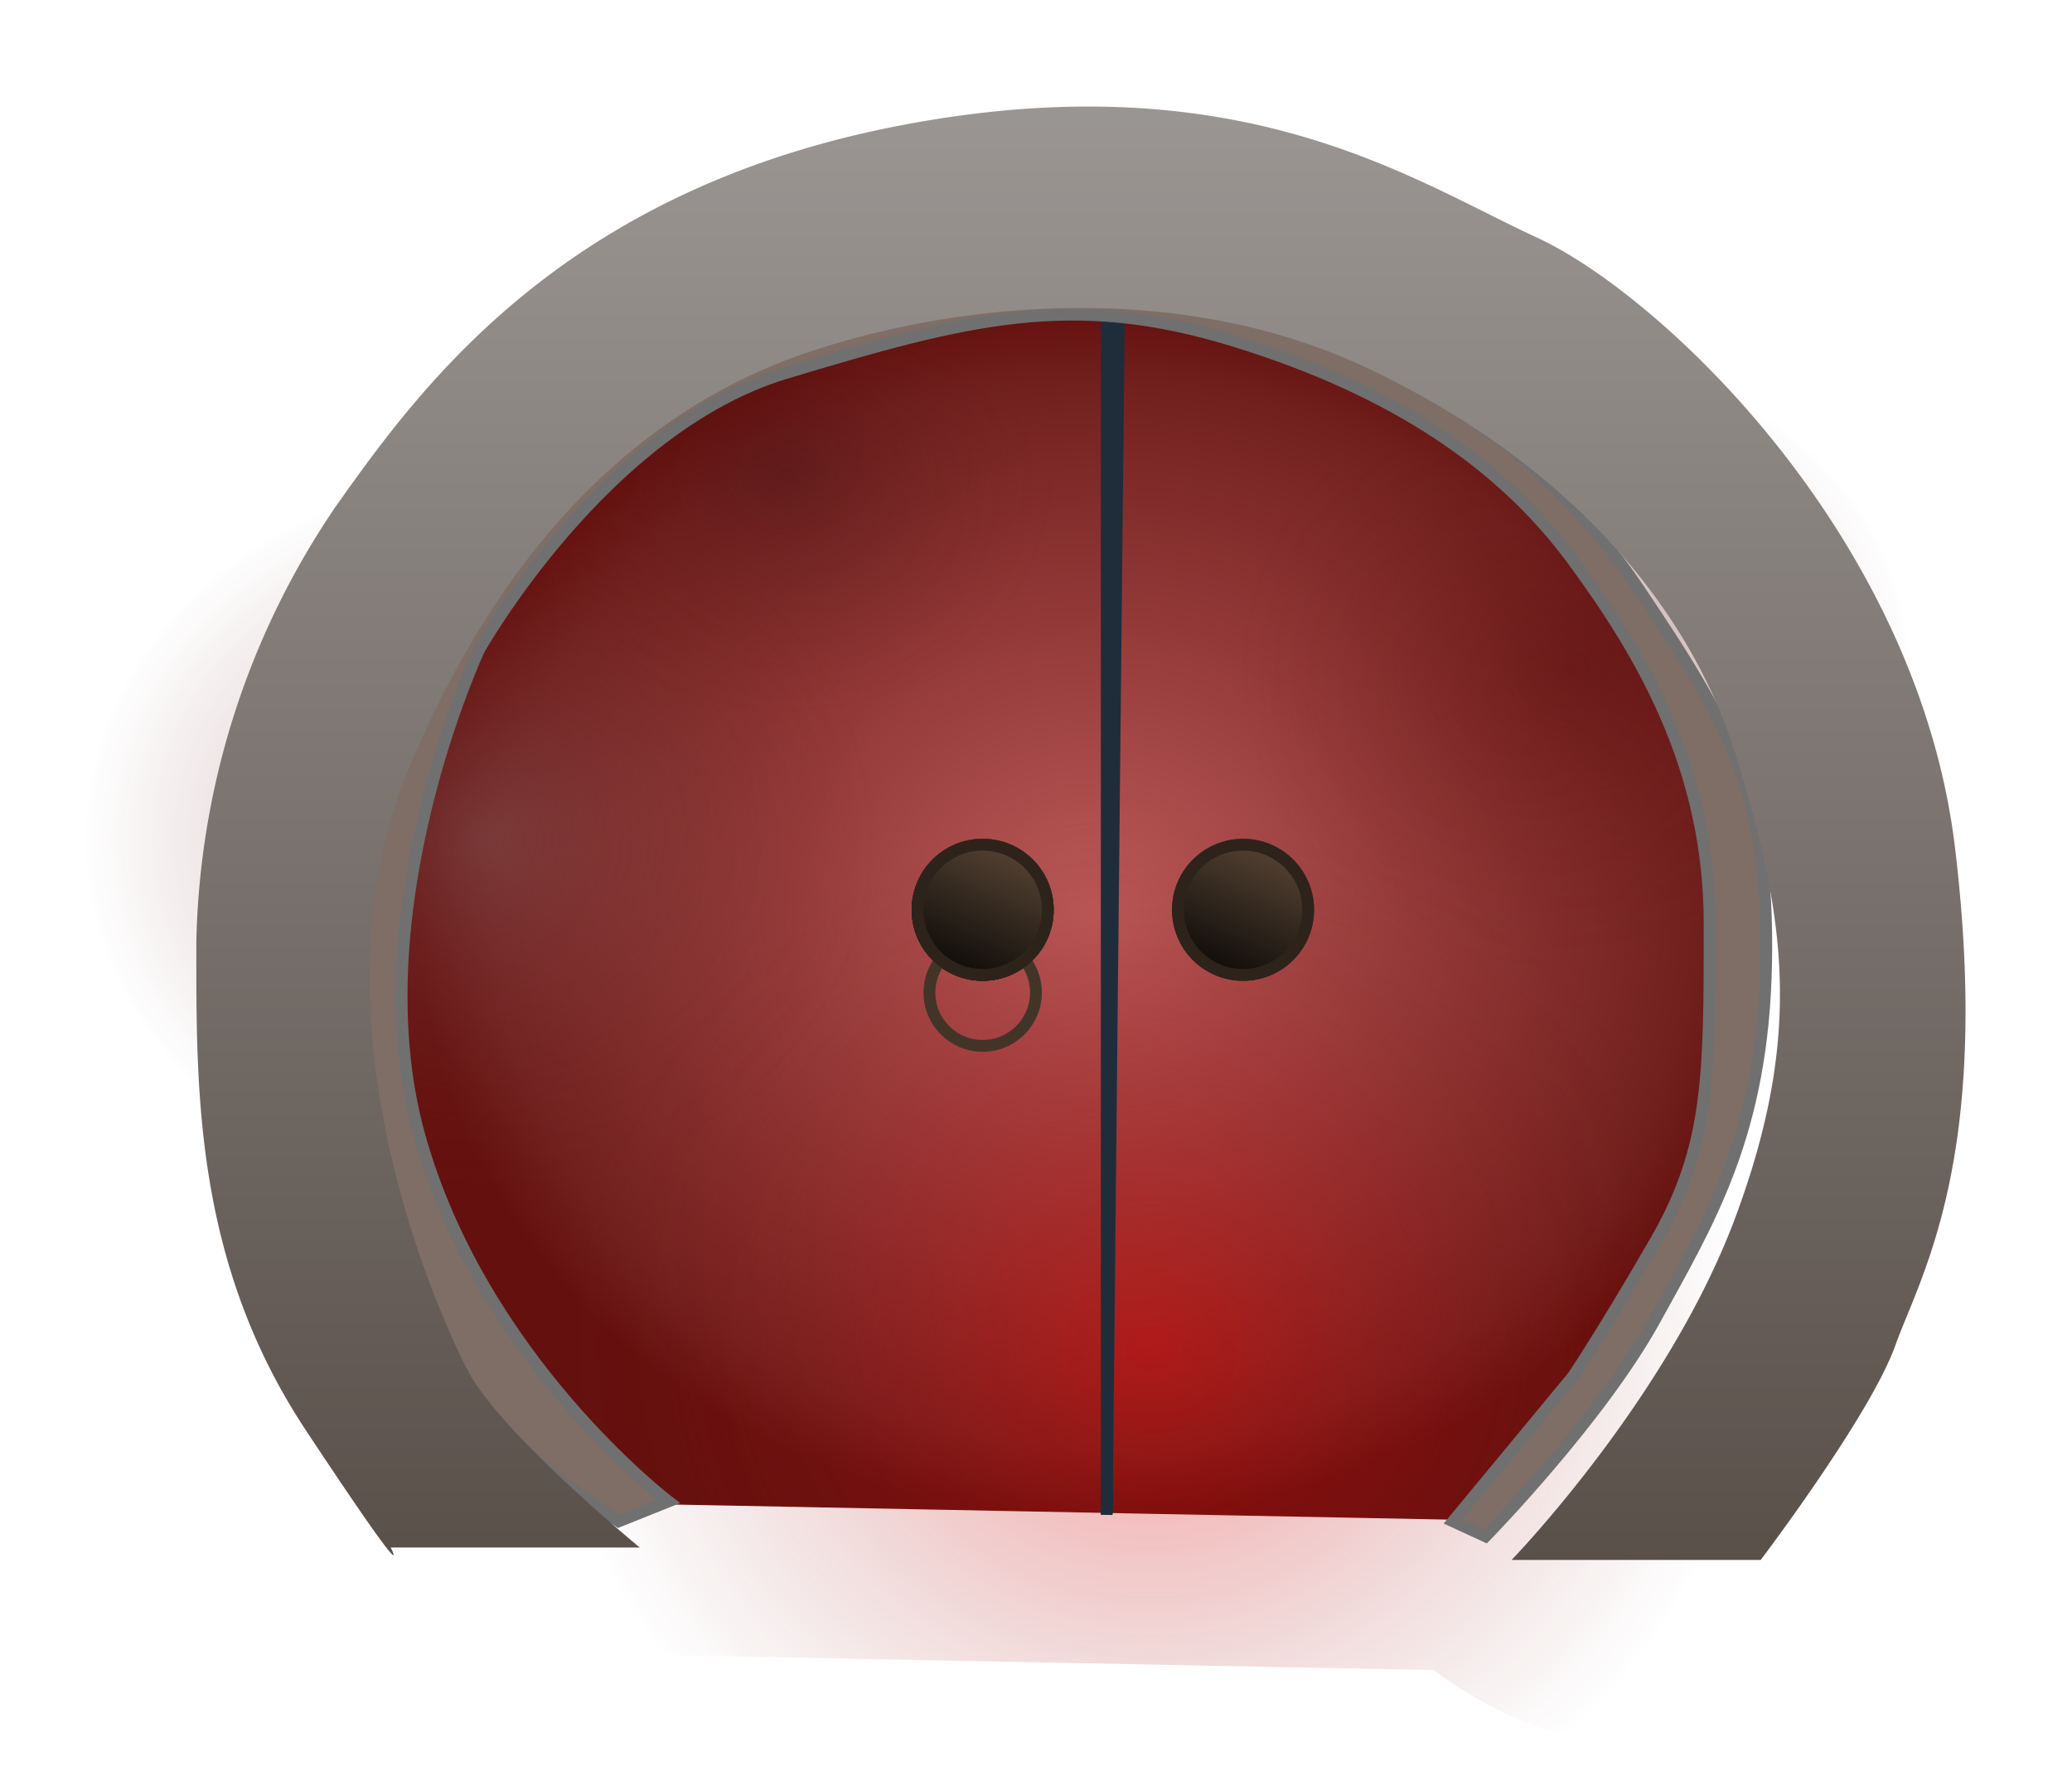 <svg xmlns="http://www.w3.org/2000/svg" xmlns:xlink="http://www.w3.org/1999/xlink" width="175.068" height="149.671" viewBox="0 0 175.068 149.671">
  <defs>
    <radialGradient id="radial-gradient" cx="0.5" cy="0.5" r="0.5" gradientUnits="objectBoundingBox">
      <stop offset="0" stop-color="#bc5959"/>
      <stop offset="0.883" stop-color="#71201e"/>
      <stop offset="1" stop-color="#64100e"/>
    </radialGradient>
    <radialGradient id="radial-gradient-2" cx="0.5" cy="0.5" r="0.5" gradientUnits="objectBoundingBox">
      <stop offset="0" stop-color="red"/>
      <stop offset="0.883" stop-color="#71201e" stop-opacity="0"/>
      <stop offset="1" stop-color="#64100e" stop-opacity="0"/>
    </radialGradient>
    <radialGradient id="radial-gradient-3" cx="0.5" cy="0.5" r="0.5" gradientUnits="objectBoundingBox">
      <stop offset="0" stop-color="#8a6666"/>
      <stop offset="0.883" stop-color="#71201e" stop-opacity="0"/>
      <stop offset="1" stop-color="#64100e" stop-opacity="0"/>
    </radialGradient>
    <radialGradient id="radial-gradient-4" cx="0.5" cy="0.5" r="0.5" gradientUnits="objectBoundingBox">
      <stop offset="0" stop-color="#431313"/>
      <stop offset="0.883" stop-color="#71201e" stop-opacity="0"/>
      <stop offset="1" stop-color="#64100e" stop-opacity="0"/>
    </radialGradient>
    <radialGradient id="radial-gradient-5" cx="0.5" cy="0.5" r="0.5" gradientUnits="objectBoundingBox">
      <stop offset="0" stop-color="#580909"/>
      <stop offset="0.883" stop-color="#71201e" stop-opacity="0"/>
      <stop offset="1" stop-color="#64100e" stop-opacity="0"/>
    </radialGradient>
    <linearGradient id="linear-gradient" x1="0.5" x2="0.5" y2="1" gradientUnits="objectBoundingBox">
      <stop offset="0" stop-color="#9c9895"/>
      <stop offset="1" stop-color="#5a504a"/>
    </linearGradient>
    <filter id="Tracé_891" x="7.586" y="0" width="167.482" height="140.816" filterUnits="userSpaceOnUse">
      <feOffset dx="2" dy="2" input="SourceAlpha"/>
      <feGaussianBlur stdDeviation="3" result="blur"/>
      <feFlood flood-opacity="0.161"/>
      <feComposite operator="in" in2="blur"/>
      <feComposite in="SourceGraphic"/>
    </filter>
    <linearGradient id="linear-gradient-2" x1="0.624" y1="0.07" x2="0.255" y2="0.887" gradientUnits="objectBoundingBox">
      <stop offset="0" stop-color="#524031"/>
      <stop offset="1" stop-color="#100d0a"/>
    </linearGradient>
  </defs>
  <g id="Groupe_577" data-name="Groupe 577" transform="translate(-174.971 -4613.124)">
    <path id="Tracé_889" data-name="Tracé 889" d="M17489.523,15538.616l-66.7-1.3s-10.037.972-20.885-29.466,4.7-46.79,13.6-55.532,22.828-16.189,39.18-15.7,22.99,2.914,34.809,11.171,19.428,17.647,21.209,30.438,5.02,19.752-2.59,34.971A98.193,98.193,0,0,1,17489.523,15538.616Z" transform="translate(-17191.297 -10797.068)" fill="url(#radial-gradient)"/>
    <path id="Tracé_893" data-name="Tracé 893" d="M17482.713,15514.311l-66.7-1.3s-3.227,25.277-14.074-5.16,4.7-46.79,13.6-55.532,22.828-16.189,39.18-15.7,22.99,2.914,34.809,11.171,19.428,17.647,21.209,30.438,5.02,19.752-2.59,34.971S17482.713,15514.311,17482.713,15514.311Z" transform="translate(-17186.596 -10760.068)" opacity="0.38" fill="url(#radial-gradient-2)"/>
    <path id="Tracé_894" data-name="Tracé 894" d="M17459.7,15505.292l-44.914-.872s-6.76.654-14.064-19.842,3.162-31.506,9.158-37.393a36.587,36.587,0,0,1,26.383-10.575c11.008.327,15.48,1.963,23.438,7.522s13.082,11.883,14.281,20.5,3.379,13.3-1.744,23.548A66.1,66.1,0,0,1,17459.7,15505.292Z" transform="translate(-17223.258 -10786.943)" opacity="0.38" fill="url(#radial-gradient-3)"/>
    <path id="Tracé_895" data-name="Tracé 895" d="M17440.113,15483.4l-30.6-.595s-4.605.446-9.582-13.519,2.154-21.467,6.238-25.478a24.932,24.932,0,0,1,17.977-7.205c7.5.223,10.547,1.337,15.969,5.126s8.914,8.1,9.73,13.964,2.3,9.062-1.187,16.044A45.069,45.069,0,0,1,17440.113,15483.4Z" transform="translate(-17184.629 -10806.875)" opacity="0.38" fill="url(#radial-gradient-4)"/>
    <path id="Tracé_896" data-name="Tracé 896" d="M17449.9,15495.7l-37.75-.751s-5.684.563-11.82-17.071,2.656-27.108,7.7-32.173a30.394,30.394,0,0,1,22.176-9.1c9.254.281,13.012,1.688,19.7,6.473s11,10.224,12,17.634,2.844,11.443-1.465,20.261A56.739,56.739,0,0,1,17449.9,15495.7Z" transform="translate(-17124.729 -10796.596)" opacity="0.38" fill="url(#radial-gradient-5)"/>
    <path id="Tracé_892" data-name="Tracé 892" d="M1,0-.025,101.193" transform="translate(268.5 4639.94)" fill="none" stroke="#1f2d3b" stroke-width="1"/>
    <g id="Rectangle_134" data-name="Rectangle 134" transform="translate(268 4640)" fill="#1f2d3b" stroke="#1f2d3b" stroke-width="1">
      <rect width="1" height="101" stroke="none"/>
      <rect x="0.5" y="0.5" height="100" fill="none"/>
    </g>
    <path id="Tracé_890" data-name="Tracé 890" d="M17423.027,15536.994s-15.785-12-21.047-30.939,5.051-41.042,5.051-41.042,10.523-18.732,25.889-23.362,24.2-6.944,37.885-2.735,22.732,10.524,28.625,18.521,11.576,17.68,11.576,30.729,0,18.942-4.631,26.94-6.945,11.365-6.945,11.365l-10.1,12.207,2.736,1.263s9.682-9.892,14.313-18.311,9.137-15.752,9.395-30.171-3.082-20.133-10.869-31.708-17.467-16.837-25.887-20.836-27.152-6.945-39.99-2.736-18.939,6.945-25.887,14.522-16.512,17.815-17.984,28.971-2.5,16.1,1.047,29.316c3.367,8,4.314,12.545,8.734,18.018s13.885,11.672,13.885,11.672Z" transform="translate(-17191.582 -10797)" fill="#7f6e66" stroke="#707070" stroke-width="1"/>
    <g transform="matrix(1, 0, 0, 1, 174.97, 4613.12)" filter="url(#Tracé_891)">
      <path id="Tracé_891-2" data-name="Tracé 891" d="M17492.268,15539.94h21.047s9.26-12.211,11.365-18.1,8.211-15.786,5.053-42.095-24.836-46.725-35.359-51.565-25.045-14.942-53.67-9.471-40.621,22.1-47.777,32.2a67.689,67.689,0,0,0-11.787,36.832c0,12.418-.209,26.939,9.262,41.252s7.156,9.893,7.156,9.893h21.047s-11.787-9.682-14.523-14.943-13.68-29.887-5.051-50.724,21.256-31.15,33.885-35.359,31.15-6.1,46.936,1.263,27.152,19.153,31.361,32.834,5.684,23.573,0,38.938S17492.268,15539.94,17492.268,15539.94Z" transform="translate(-17366.55 -15410.12)" fill="url(#linear-gradient)"/>
    </g>
    <g id="Ellipse_74" data-name="Ellipse 74" transform="translate(252 4684)" stroke="#2d231b" stroke-width="1" fill="url(#linear-gradient-2)">
      <circle cx="6" cy="6" r="6" stroke="none"/>
      <circle cx="6" cy="6" r="5.5" fill="none"/>
    </g>
    <g id="Ellipse_75" data-name="Ellipse 75" transform="translate(274 4684)" stroke="#2d231b" stroke-width="1" fill="url(#linear-gradient-2)">
      <circle cx="6" cy="6" r="6" stroke="none"/>
      <circle cx="6" cy="6" r="5.5" fill="none"/>
    </g>
    <g id="Groupe_576" data-name="Groupe 576" transform="translate(163 147)">
      <g id="Ellipse_73" data-name="Ellipse 73" transform="translate(90 4545)" fill="none" stroke="#433428" stroke-width="1">
        <circle cx="5" cy="5" r="5" stroke="none"/>
        <circle cx="5" cy="5" r="4.5" fill="none"/>
      </g>
      <g id="Ellipse_70" data-name="Ellipse 70" transform="translate(89 4537)" stroke="#2d231b" stroke-width="1" fill="url(#linear-gradient-2)">
        <circle cx="6" cy="6" r="6" stroke="none"/>
        <circle cx="6" cy="6" r="5.5" fill="none"/>
      </g>
    </g>
  </g>
</svg>

